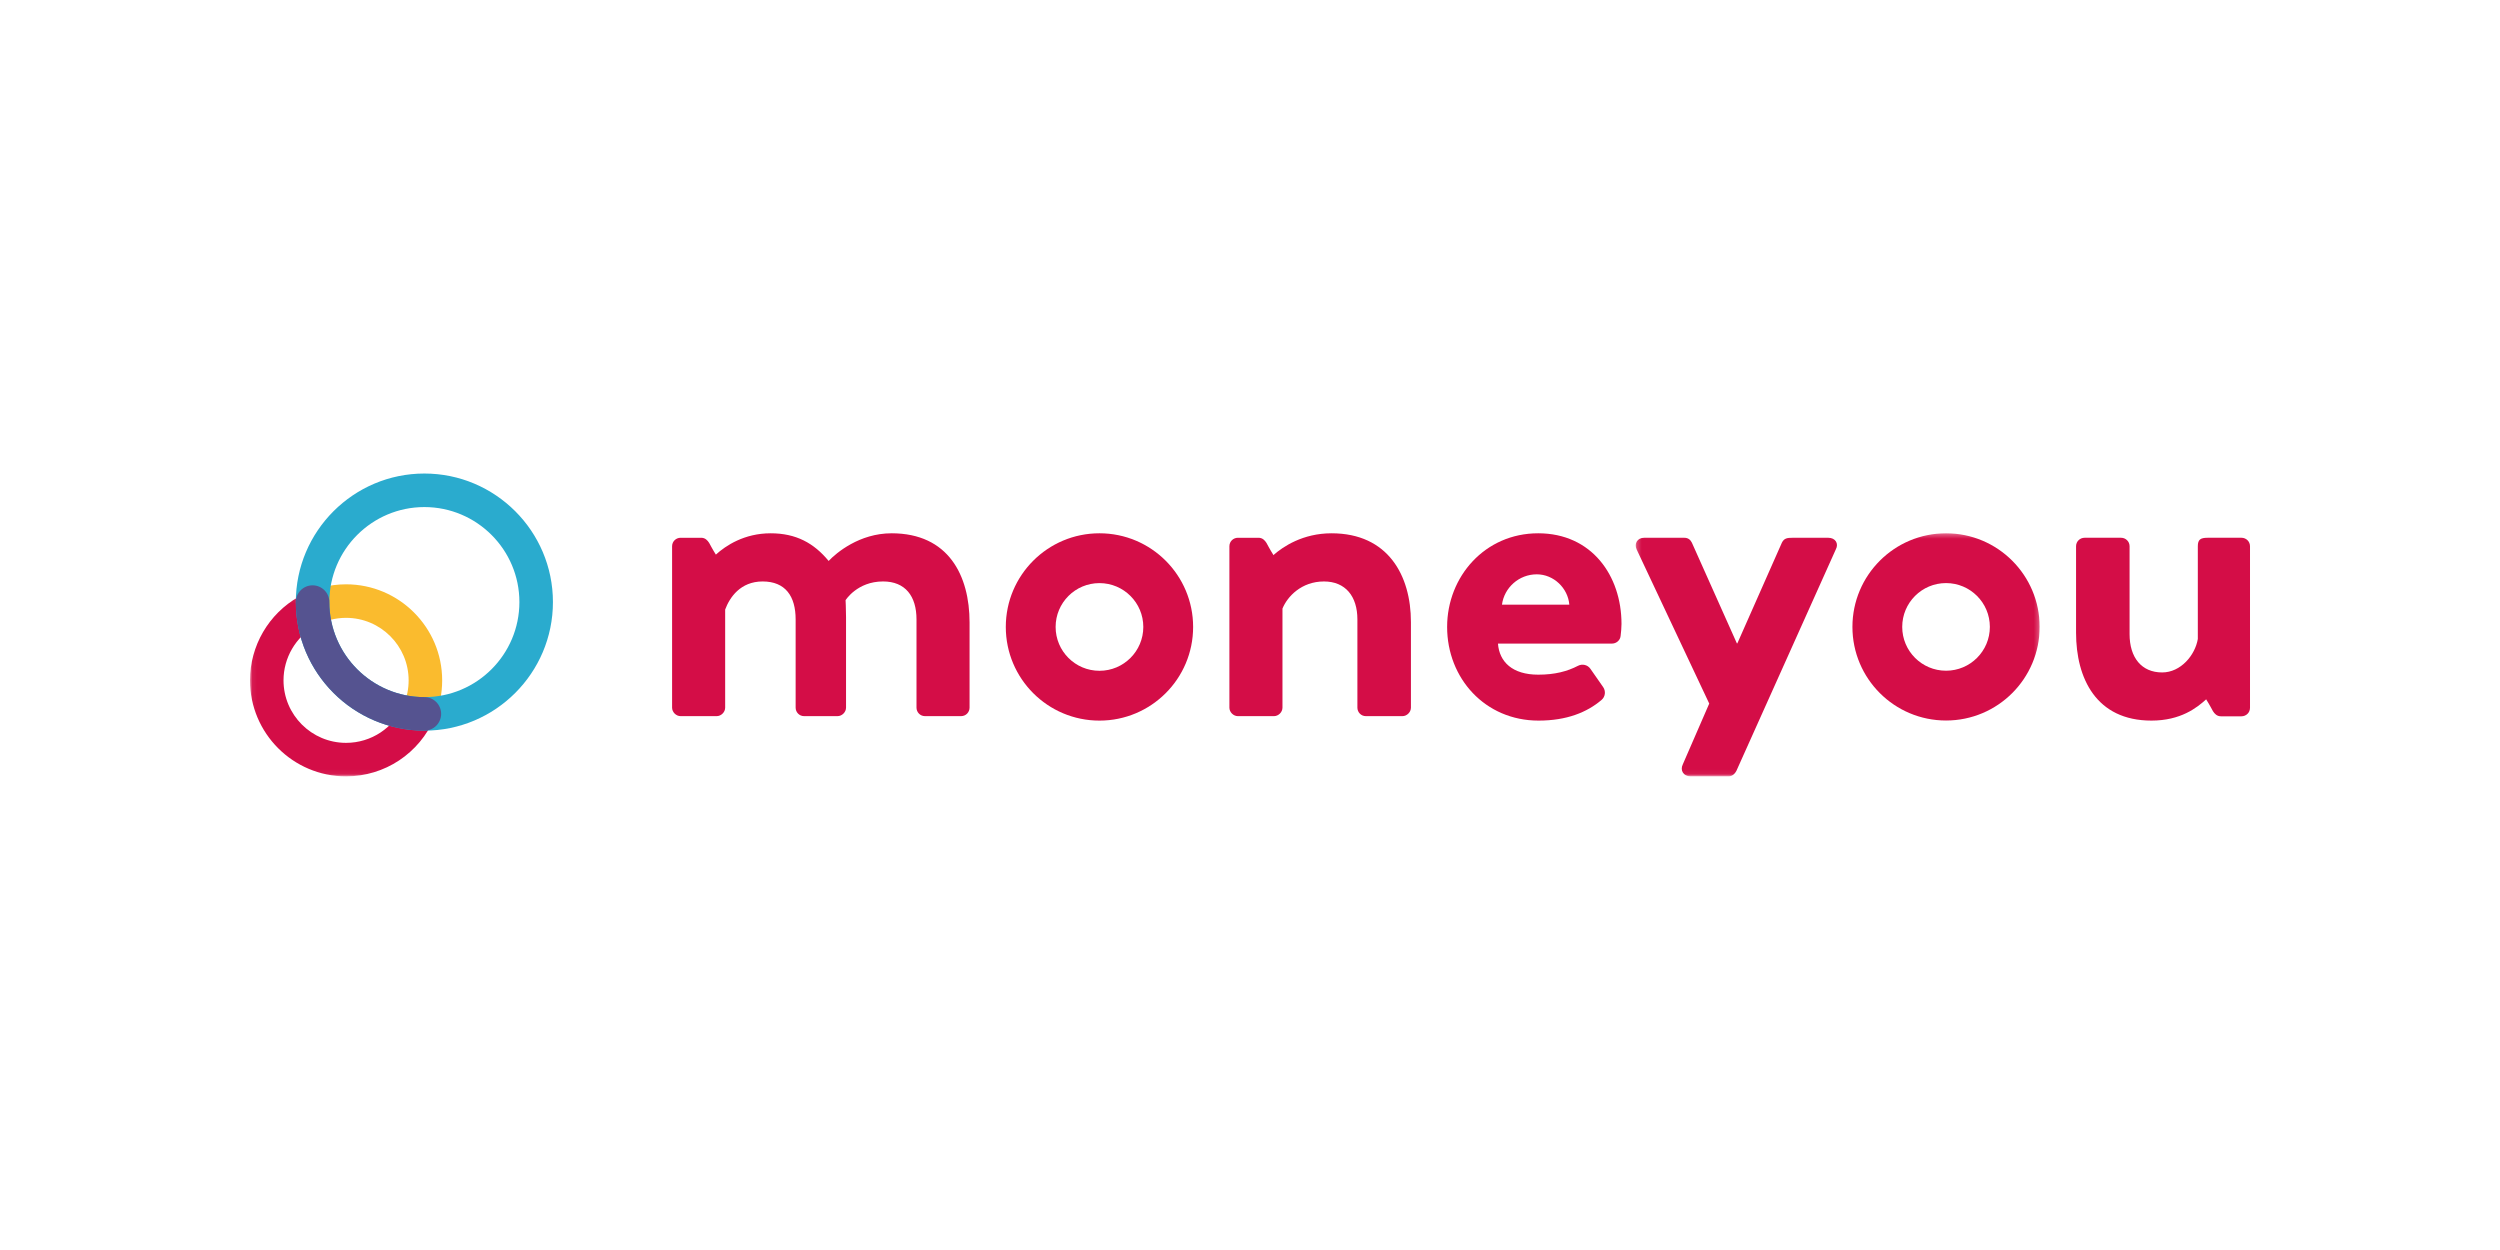 <svg height="300" viewBox="0 0 600 300" width="600" xmlns="http://www.w3.org/2000/svg" xmlns:xlink="http://www.w3.org/1999/xlink">
	<mask id="a" fill="#fff">
		<path d="m.06.077v38.863h39.937v-38.863z" fill="#fff" fill-rule="evenodd"/>
	</mask>
	<mask id="b" fill="#fff">
		<path d="m.212 52.94h87.562v-52.624h-87.562z" fill="#fff" fill-rule="evenodd"/>
	</mask>

	<g fill-rule="evenodd" transform="matrix(1.6 0 0 1.6 60 -213.648)">
		<path d="m20.816 39c-11.478 0-20.816-9.338-20.816-20.817 0-7.473 4.039-14.411 10.541-18.106l3.591 6.315c-4.236 2.408-6.867 6.926-6.867 11.791 0 7.472 6.08 13.552 13.551 13.552 5.459 0 10.361-3.25 12.49-8.278l6.691 2.83c-3.268 7.723-10.797 12.713-19.181 12.713" fill="#d40d47" mask="url(#a)" transform="matrix(.692 0 0 .692 0 222.998)"/>
		<g stroke-width=".692">
			<path d="m27.692 241.198-4.634-1.959c.489-1.156.737-2.384.737-3.651 0-5.173-4.209-9.382-9.383-9.382-1.626 0-3.226.422-4.628 1.219l-2.486-4.372c2.158-1.228 4.619-1.876 7.114-1.876 7.948 0 14.414 6.465 14.414 14.412 0 1.944-.381 3.832-1.133 5.611" fill="#fabb2e"/>
			<path d="m26.157 209.59c-7.86 0-14.254 6.394-14.254 14.253 0 7.86 6.394 14.253 14.254 14.253 7.859 0 14.253-6.393 14.253-14.253 0-7.859-6.394-14.253-14.253-14.253zm-19.284 14.253c0-10.633 8.65-19.283 19.284-19.283 10.633 0 19.283 8.65 19.283 19.283 0 10.633-8.65 19.284-19.283 19.284-10.633 0-19.284-8.65-19.284-19.284z" fill="#2aabce"/>
			<path d="m26.157 243.127c-10.633 0-19.284-8.65-19.284-19.284 0-1.389 1.126-2.515 2.515-2.515 1.389 0 2.515 1.126 2.515 2.515 0 7.86 6.394 14.253 14.254 14.253 1.389 0 2.515 1.126 2.515 2.515 0 1.389-1.126 2.515-2.515 2.515" fill="#555390"/>
		</g>

		<g fill="#d40d47">
			<g transform="matrix(.692 0 0 .692 207.708 213.305)">
				<path d="m67.483 30.105c-5.246 0-9.499-4.252-9.499-9.498s4.253-9.498 9.499-9.498c5.245 0 9.498 4.252 9.498 9.498s-4.253 9.498-9.498 9.498zm0-29.789c-11.207 0-20.291 9.085-20.291 20.291 0 11.207 9.084 20.291 20.291 20.291 11.206 0 20.291-9.084 20.291-20.291 0-11.206-9.085-20.291-20.291-20.291z" mask="url(#b)"/>
				<path d="m41.952 1.284h-7.729c-1.159 0-1.834.095-2.32 1.061l-9.661 21.837h-.096l-9.759-21.837c-.292-.579-.774-1.061-1.644-1.061h-8.696c-1.447 0-2.221 1.255-1.641 2.511l15.747 33.432-5.723 13.163c-.676 1.353.194 2.61 1.644 2.61h8.309c.771 0 1.352-.581 1.644-1.16l21.568-48.045c.676-1.256-.095-2.511-1.643-2.511" mask="url(#b)"/>
			</g>

			<g stroke-width=".692">
				<path d="m187.796 224.228c.336-2.542 2.544-4.549 5.219-4.549 2.542 0 4.681 2.074 4.883 4.549zm5.419-10.704c-7.961 0-13.646 6.489-13.646 14.049 0 7.693 5.685 14.048 13.712 14.048 4.216 0 7.274-1.239 9.458-3.107.562-.48.655-1.315.233-1.921l-1.914-2.746c-.419-.6-1.214-.78-1.864-.443-1.608.834-3.467 1.328-5.958 1.328-3.881 0-5.839-1.923-6.042-4.665h17.126c.602 0 1.203-.468 1.271-1.138.067-.468.134-1.338.134-1.806 0-7.225-4.451-13.599-12.51-13.599z"/>
				<path d="m96.228 213.524c-4.815 0-8.294 2.944-9.433 4.149-2.207-2.677-4.883-4.149-8.697-4.149-3.942 0-6.733 1.844-8.217 3.198-.455-.71-1.006-1.754-1.006-1.754-.244-.386-.594-.773-1.196-.773h-3.093c-.67 0-1.272.534-1.272 1.27v24.217c0 .669.602 1.27 1.272 1.27h5.417c.67 0 1.272-.602 1.272-1.27v-14.718c.67-1.806 2.276-4.215 5.619-4.215 3.412 0 4.952 2.208 4.952 5.686v13.247c0 .669.534 1.27 1.27 1.27h5.018c.67 0 1.272-.602 1.272-1.27v-13.581c0-1.205-.069-2.543-.069-2.543s1.74-2.81 5.622-2.81c3.343 0 5.017 2.208 5.017 5.686v13.247c0 .669.534 1.27 1.27 1.27h5.42c.736 0 1.27-.602 1.27-1.27v-12.777c0-7.024-3.144-13.381-11.707-13.381"/>
				<path d="m298.728 214.194h-5.083c-1.072 0-1.472.267-1.472 1.27v13.914c-.402 2.409-2.542 5.018-5.353 5.018-3.075 0-4.884-2.208-4.884-5.754v-13.178c0-.736-.602-1.27-1.269-1.27h-5.486c-.67 0-1.272.534-1.272 1.27v12.978c0 6.823 3.01 13.178 11.307 13.178 4.386 0 6.82-1.927 8.216-3.197l.001.024c.455.71 1.007 1.754 1.007 1.754.243.386.594.774 1.196.774h3.093c.67 0 1.272-.535 1.272-1.271v-24.24c0-.736-.602-1.27-1.272-1.27"/>
				<path d="m162.23 213.524c-4.306 0-7.281 2-8.734 3.285l-.019-.087c-.455-.71-1.007-1.754-1.007-1.754-.242-.386-.593-.773-1.196-.773h-3.093c-.67 0-1.272.534-1.272 1.27v24.217c0 .669.602 1.27 1.272 1.27h5.417c.67 0 1.272-.602 1.272-1.27v-14.863c.724-1.788 2.834-4.07 6.222-4.07 3.211 0 5.017 2.208 5.017 5.686v13.247c0 .669.537 1.27 1.272 1.27h5.486c.67 0 1.272-.602 1.272-1.27v-12.845c0-6.957-3.411-13.313-11.909-13.313"/>
				<path d="m127.419 234.148c-3.632 0-6.576-2.944-6.576-6.576 0-3.632 2.944-6.576 6.576-6.576s6.577 2.944 6.577 6.576c0 3.632-2.945 6.576-6.577 6.576zm0-20.625c-7.759 0-14.049 6.29-14.049 14.049 0 7.759 6.29 14.049 14.049 14.049 7.759 0 14.049-6.289 14.049-14.049 0-7.759-6.289-14.049-14.049-14.049z"/>
			</g>
		</g>
	</g>
</svg>

